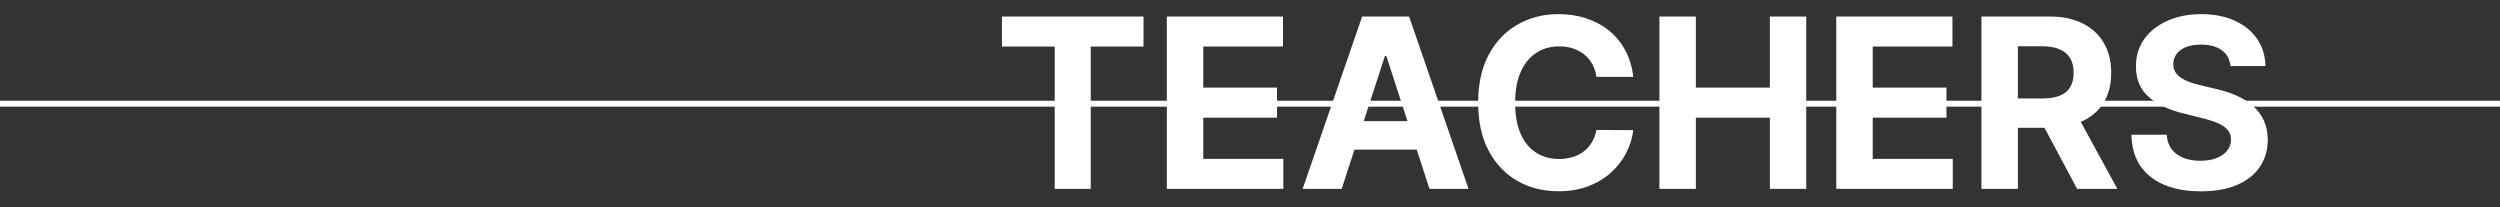 <svg width="675" height="56" viewBox="0 0 675 56" fill="none" xmlns="http://www.w3.org/2000/svg">
<rect x="0" y="0" width="675" height="56" fill="#333333" stroke="none"/>
<path d="M270.523 12.568V4.455H308.75V12.568H294.5V51H284.773V12.568H270.523ZM315.045 51V4.455H346.409V12.568H324.886V23.659H344.795V31.773H324.886V42.886H346.5V51H315.045ZM362.256 51H351.71L367.778 4.455H380.46L396.506 51H385.96L374.301 15.091H373.938L362.256 51ZM361.597 32.705H386.506V40.386H361.597V32.705ZM440.989 20.75H431.034C430.852 19.462 430.481 18.318 429.92 17.318C429.36 16.303 428.64 15.439 427.761 14.727C426.883 14.015 425.867 13.47 424.716 13.091C423.58 12.712 422.345 12.523 421.011 12.523C418.602 12.523 416.504 13.121 414.716 14.318C412.928 15.5 411.542 17.227 410.557 19.5C409.572 21.758 409.08 24.5 409.08 27.727C409.08 31.046 409.572 33.833 410.557 36.091C411.557 38.349 412.951 40.053 414.739 41.205C416.527 42.356 418.595 42.932 420.943 42.932C422.261 42.932 423.481 42.758 424.602 42.409C425.739 42.061 426.746 41.553 427.625 40.886C428.504 40.205 429.231 39.379 429.807 38.409C430.398 37.439 430.807 36.333 431.034 35.091L440.989 35.136C440.731 37.273 440.087 39.333 439.057 41.318C438.042 43.288 436.67 45.053 434.943 46.614C433.231 48.159 431.186 49.386 428.807 50.295C426.443 51.189 423.769 51.636 420.784 51.636C416.633 51.636 412.92 50.697 409.648 48.818C406.39 46.939 403.814 44.22 401.92 40.659C400.042 37.099 399.102 32.788 399.102 27.727C399.102 22.651 400.057 18.333 401.966 14.773C403.875 11.212 406.466 8.5 409.739 6.636C413.011 4.758 416.693 3.818 420.784 3.818C423.481 3.818 425.981 4.197 428.284 4.955C430.602 5.712 432.655 6.818 434.443 8.273C436.231 9.712 437.686 11.477 438.807 13.568C439.943 15.659 440.67 18.053 440.989 20.75ZM448.045 51V4.455H457.886V23.659H477.864V4.455H487.682V51H477.864V31.773H457.886V51H448.045ZM495.795 51V4.455H527.159V12.568H505.636V23.659H525.545V31.773H505.636V42.886H527.25V51H495.795ZM534.983 51V4.455H553.347C556.862 4.455 559.862 5.083 562.347 6.341C564.847 7.583 566.748 9.348 568.051 11.636C569.369 13.909 570.028 16.583 570.028 19.659C570.028 22.75 569.362 25.409 568.028 27.636C566.695 29.849 564.763 31.546 562.233 32.727C559.718 33.909 556.672 34.5 553.097 34.5H540.801V26.591H551.506C553.384 26.591 554.945 26.333 556.188 25.818C557.43 25.303 558.354 24.53 558.96 23.5C559.581 22.47 559.892 21.189 559.892 19.659C559.892 18.114 559.581 16.811 558.96 15.75C558.354 14.689 557.422 13.886 556.165 13.341C554.922 12.78 553.354 12.5 551.46 12.5H544.824V51H534.983ZM560.119 29.818L571.688 51H560.824L549.506 29.818H560.119ZM602.233 17.841C602.051 16.008 601.271 14.583 599.892 13.568C598.513 12.553 596.642 12.046 594.278 12.046C592.672 12.046 591.316 12.273 590.21 12.727C589.104 13.167 588.256 13.78 587.665 14.568C587.089 15.356 586.801 16.25 586.801 17.25C586.771 18.083 586.945 18.811 587.324 19.432C587.718 20.053 588.256 20.591 588.938 21.046C589.619 21.485 590.407 21.871 591.301 22.204C592.195 22.523 593.15 22.796 594.165 23.023L598.347 24.023C600.377 24.477 602.241 25.083 603.938 25.841C605.634 26.599 607.104 27.53 608.347 28.636C609.589 29.742 610.551 31.046 611.233 32.545C611.93 34.045 612.286 35.765 612.301 37.705C612.286 40.553 611.559 43.023 610.119 45.114C608.695 47.189 606.634 48.803 603.938 49.955C601.256 51.091 598.021 51.659 594.233 51.659C590.475 51.659 587.203 51.083 584.415 49.932C581.642 48.78 579.475 47.076 577.915 44.818C576.369 42.545 575.559 39.735 575.483 36.386H585.006C585.112 37.947 585.559 39.25 586.347 40.295C587.15 41.326 588.218 42.106 589.551 42.636C590.9 43.151 592.422 43.409 594.119 43.409C595.786 43.409 597.233 43.167 598.46 42.682C599.703 42.197 600.665 41.523 601.347 40.659C602.028 39.795 602.369 38.803 602.369 37.682C602.369 36.636 602.059 35.758 601.438 35.045C600.831 34.333 599.938 33.727 598.756 33.227C597.589 32.727 596.157 32.273 594.46 31.864L589.392 30.591C585.468 29.636 582.369 28.144 580.097 26.114C577.824 24.083 576.695 21.349 576.71 17.909C576.695 15.091 577.445 12.629 578.96 10.523C580.491 8.417 582.589 6.773 585.256 5.591C587.922 4.409 590.953 3.818 594.347 3.818C597.801 3.818 600.816 4.409 603.392 5.591C605.983 6.773 607.998 8.417 609.438 10.523C610.877 12.629 611.619 15.068 611.665 17.841H602.233Z" fill="white"/>
<path d="M0 28H675" stroke="white" stroke-width="1.6"/>
</svg>
